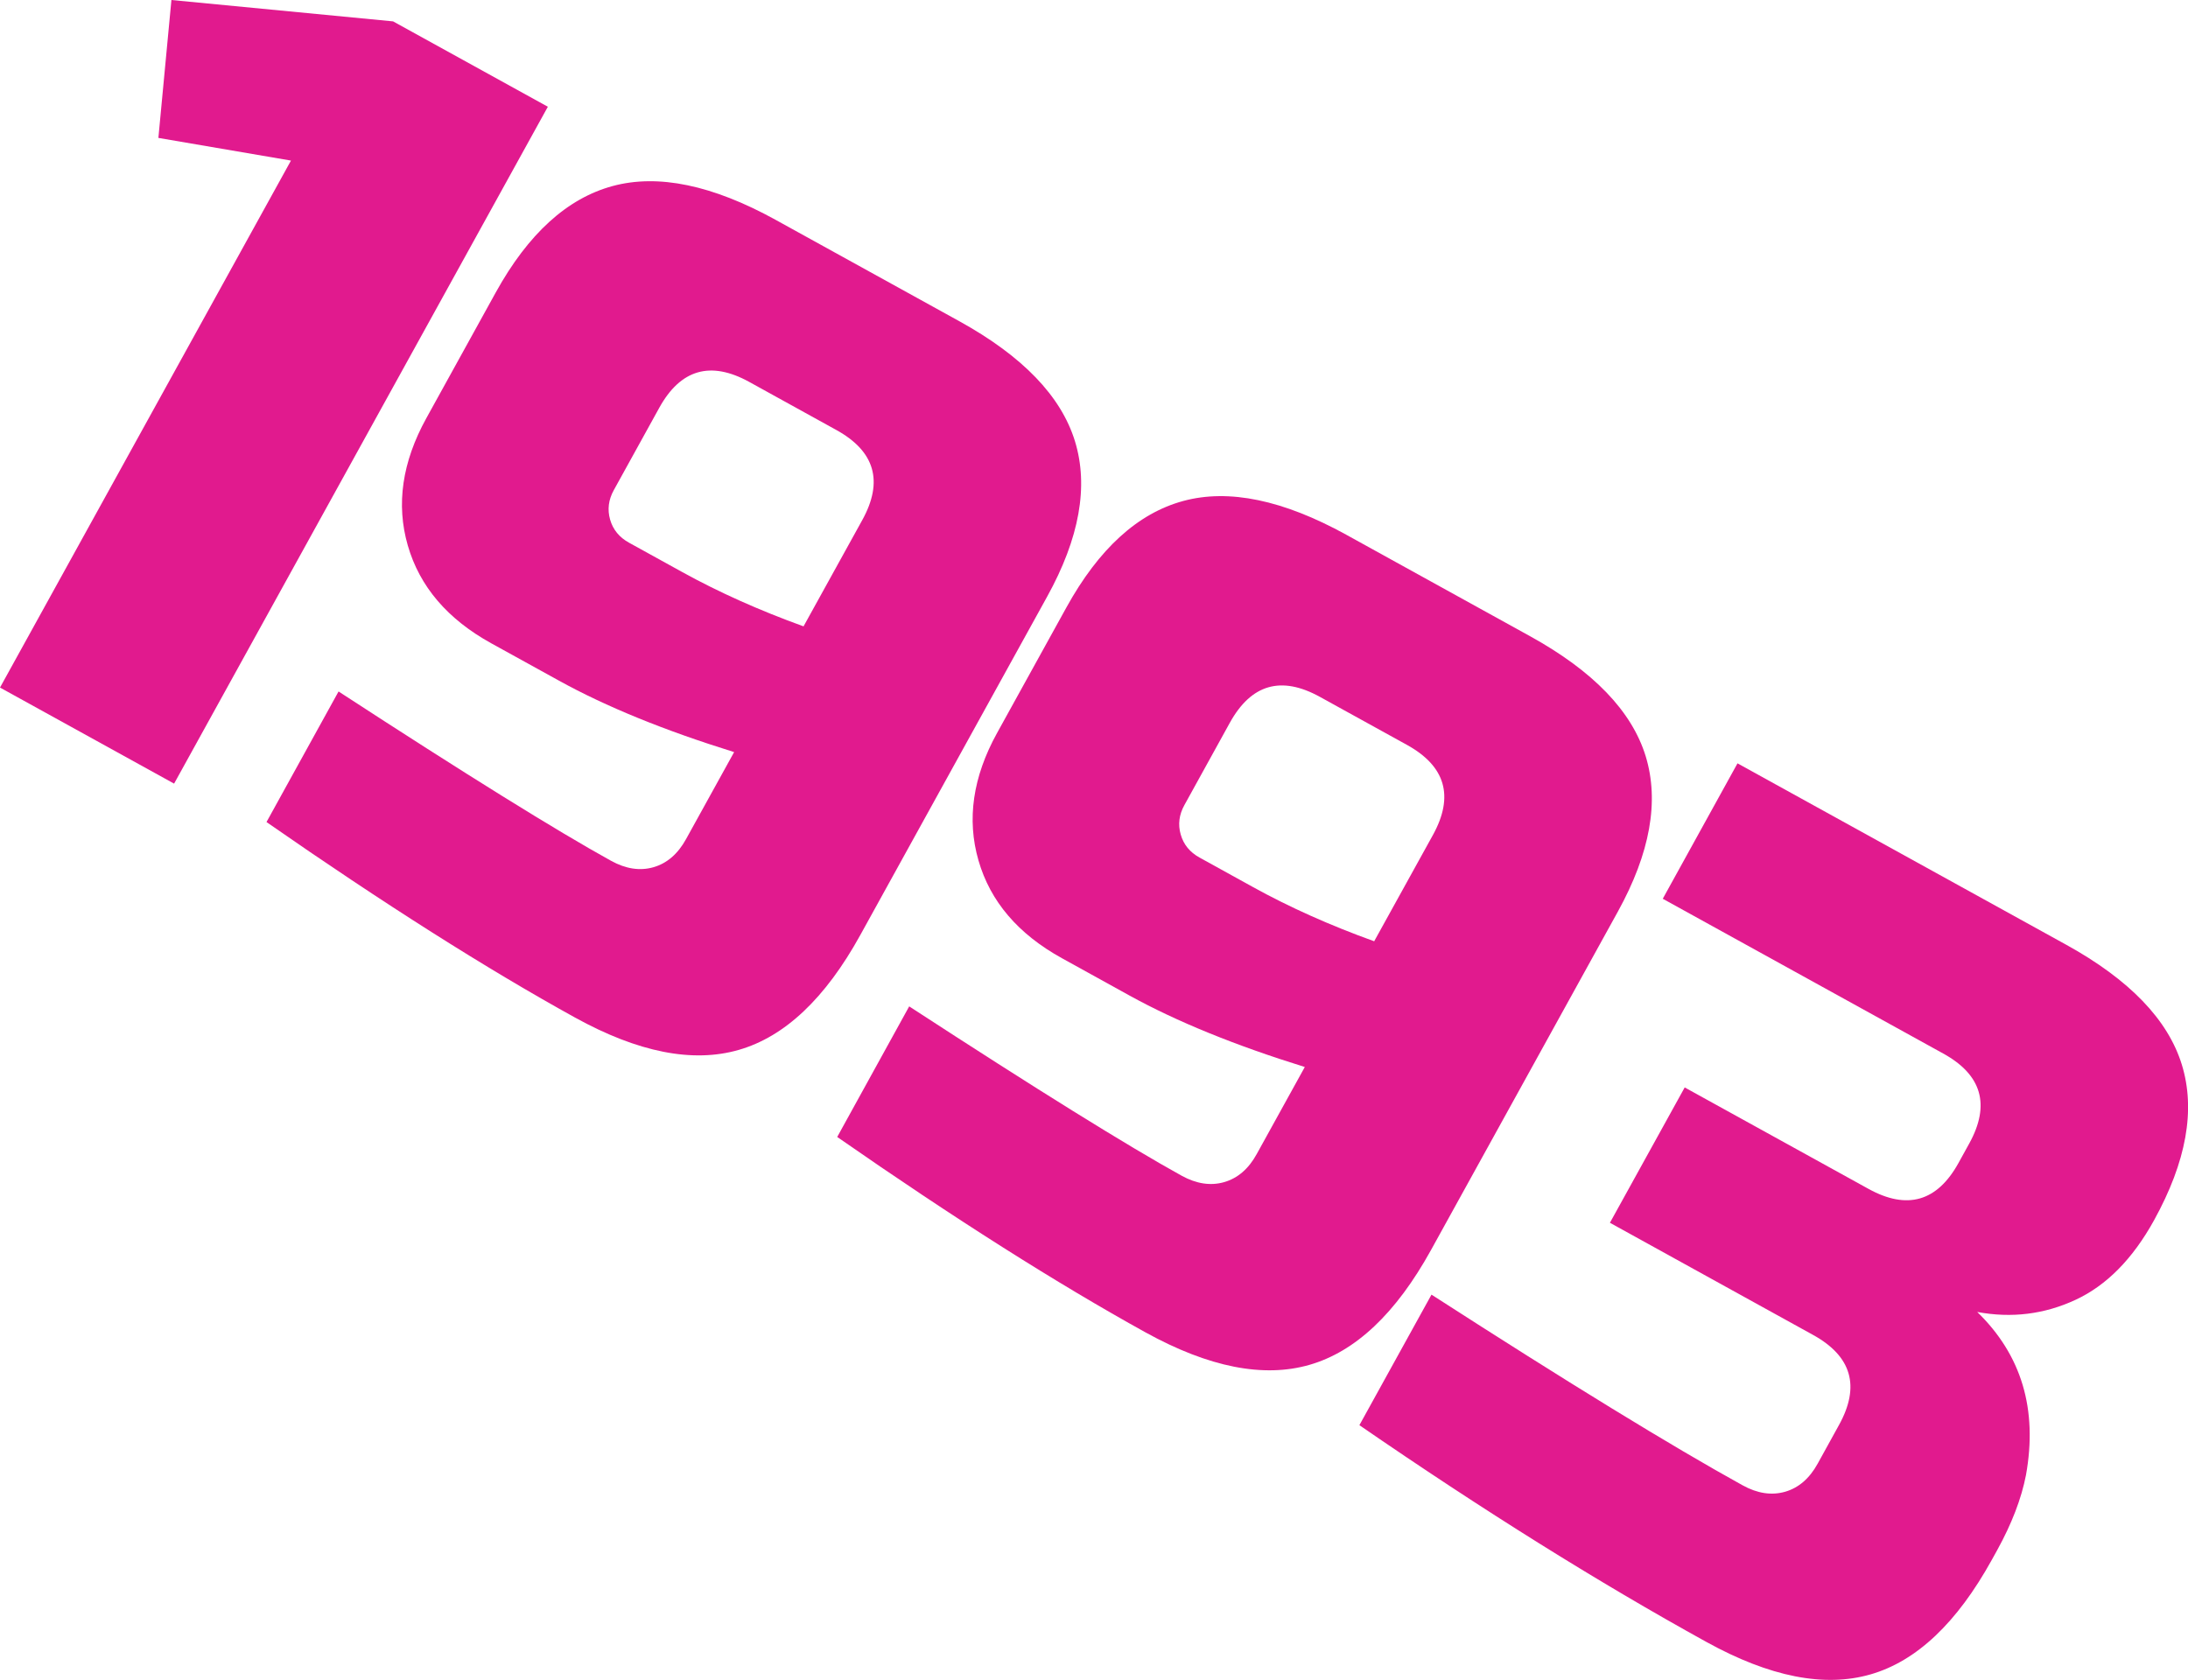 <?xml version="1.0" encoding="utf-8"?>
<!-- Generator: Adobe Illustrator 16.0.0, SVG Export Plug-In . SVG Version: 6.00 Build 0)  -->
<!DOCTYPE svg PUBLIC "-//W3C//DTD SVG 1.1//EN" "http://www.w3.org/Graphics/SVG/1.1/DTD/svg11.dtd">
<svg version="1.1" id="레이어_1" xmlns="http://www.w3.org/2000/svg" xmlns:xlink="http://www.w3.org/1999/xlink" x="0px"
	 y="0px" width="58.753px" height="45.119px" viewBox="0 0 58.753 45.119" enable-background="new 0 0 58.753 45.119"
	 xml:space="preserve">
<g>
	<path fill="#E11A8E" d="M0,18.467L7.813,4.313l-3.56-0.609L4.603,0l5.952,0.574l4.156,2.293L4.675,21.047L0,18.467z"/>
	<path fill="#E11A8E" d="M9.091,18.572c3.423,2.229,5.862,3.744,7.316,4.547c0.398,0.22,0.779,0.277,1.141,0.173
		c0.363-0.105,0.654-0.356,0.874-0.755l1.291-2.337c-1.871-0.581-3.439-1.22-4.702-1.918l-1.818-1.003
		c-1.177-0.65-1.925-1.525-2.243-2.629c-0.318-1.102-0.152-2.24,0.498-3.418l1.864-3.377c0.87-1.574,1.916-2.527,3.138-2.858
		c1.221-0.331,2.681-0.028,4.378,0.908l4.935,2.724c1.697,0.938,2.73,2.011,3.102,3.221c0.371,1.21,0.122,2.604-0.749,4.179
		l-5.018,9.09c-0.937,1.697-2.023,2.723-3.259,3.079c-1.237,0.357-2.703,0.068-4.4-0.869c-2.373-1.31-5.134-3.06-8.283-5.25
		L9.091,18.572z M18.317,15.363c0.987,0.545,2.073,1.031,3.26,1.46l1.578-2.856c0.573-1.039,0.34-1.846-0.699-2.419l-2.337-1.29
		c-1.039-0.573-1.845-0.341-2.418,0.698l-1.219,2.208c-0.143,0.259-0.176,0.524-0.099,0.792c0.077,0.27,0.247,0.476,0.506,0.619
		L18.317,15.363z"/>
	<path fill="#E11A8E" d="M24.414,27.03c3.423,2.229,5.863,3.745,7.316,4.548c0.398,0.219,0.779,0.276,1.142,0.172
		c0.363-0.105,0.655-0.355,0.874-0.754l1.291-2.338c-1.871-0.581-3.439-1.22-4.703-1.917l-1.817-1.004
		c-1.177-0.649-1.926-1.525-2.243-2.628c-0.318-1.102-0.152-2.241,0.498-3.419l1.864-3.376c0.87-1.575,1.916-2.528,3.138-2.859
		s2.681-0.028,4.378,0.908l4.935,2.725c1.696,0.937,2.73,2.01,3.103,3.221c0.37,1.21,0.121,2.603-0.748,4.178l-5.018,9.09
		c-0.938,1.697-2.024,2.724-3.26,3.08c-1.236,0.356-2.703,0.067-4.4-0.869c-2.372-1.311-5.133-3.06-8.283-5.251L24.414,27.03z
		 M33.64,23.822c0.986,0.545,2.072,1.031,3.26,1.459l1.578-2.855c0.572-1.039,0.34-1.846-0.699-2.42l-2.338-1.29
		c-1.039-0.573-1.844-0.341-2.418,0.698l-1.219,2.209c-0.143,0.258-0.177,0.523-0.099,0.791c0.077,0.27,0.246,0.477,0.506,0.619
		L33.64,23.822z"/>
	<path fill="#E11A8E" d="M45.824,44.102c-2.892-1.596-5.999-3.537-9.321-5.824l1.936-3.506c3.682,2.373,6.467,4.079,8.354,5.121
		c0.398,0.22,0.778,0.277,1.142,0.173c0.363-0.105,0.654-0.356,0.874-0.755l0.573-1.039c0.574-1.038,0.341-1.845-0.697-2.418
		l-5.455-3.012l2.008-3.635l4.935,2.724c1.038,0.573,1.845,0.342,2.418-0.697l0.287-0.52c0.573-1.039,0.341-1.845-0.698-2.418
		l-7.531-4.157l2.007-3.637l8.83,4.874c1.696,0.937,2.73,2.011,3.102,3.221s0.122,2.603-0.747,4.178
		c-0.574,1.039-1.278,1.752-2.112,2.138c-0.835,0.387-1.714,0.496-2.636,0.324c1.191,1.155,1.627,2.616,1.309,4.382
		c-0.123,0.633-0.381,1.304-0.772,2.014l-0.144,0.26c-0.938,1.697-2.023,2.724-3.26,3.079
		C48.987,45.328,47.521,45.039,45.824,44.102z"/>
</g>
</svg>
